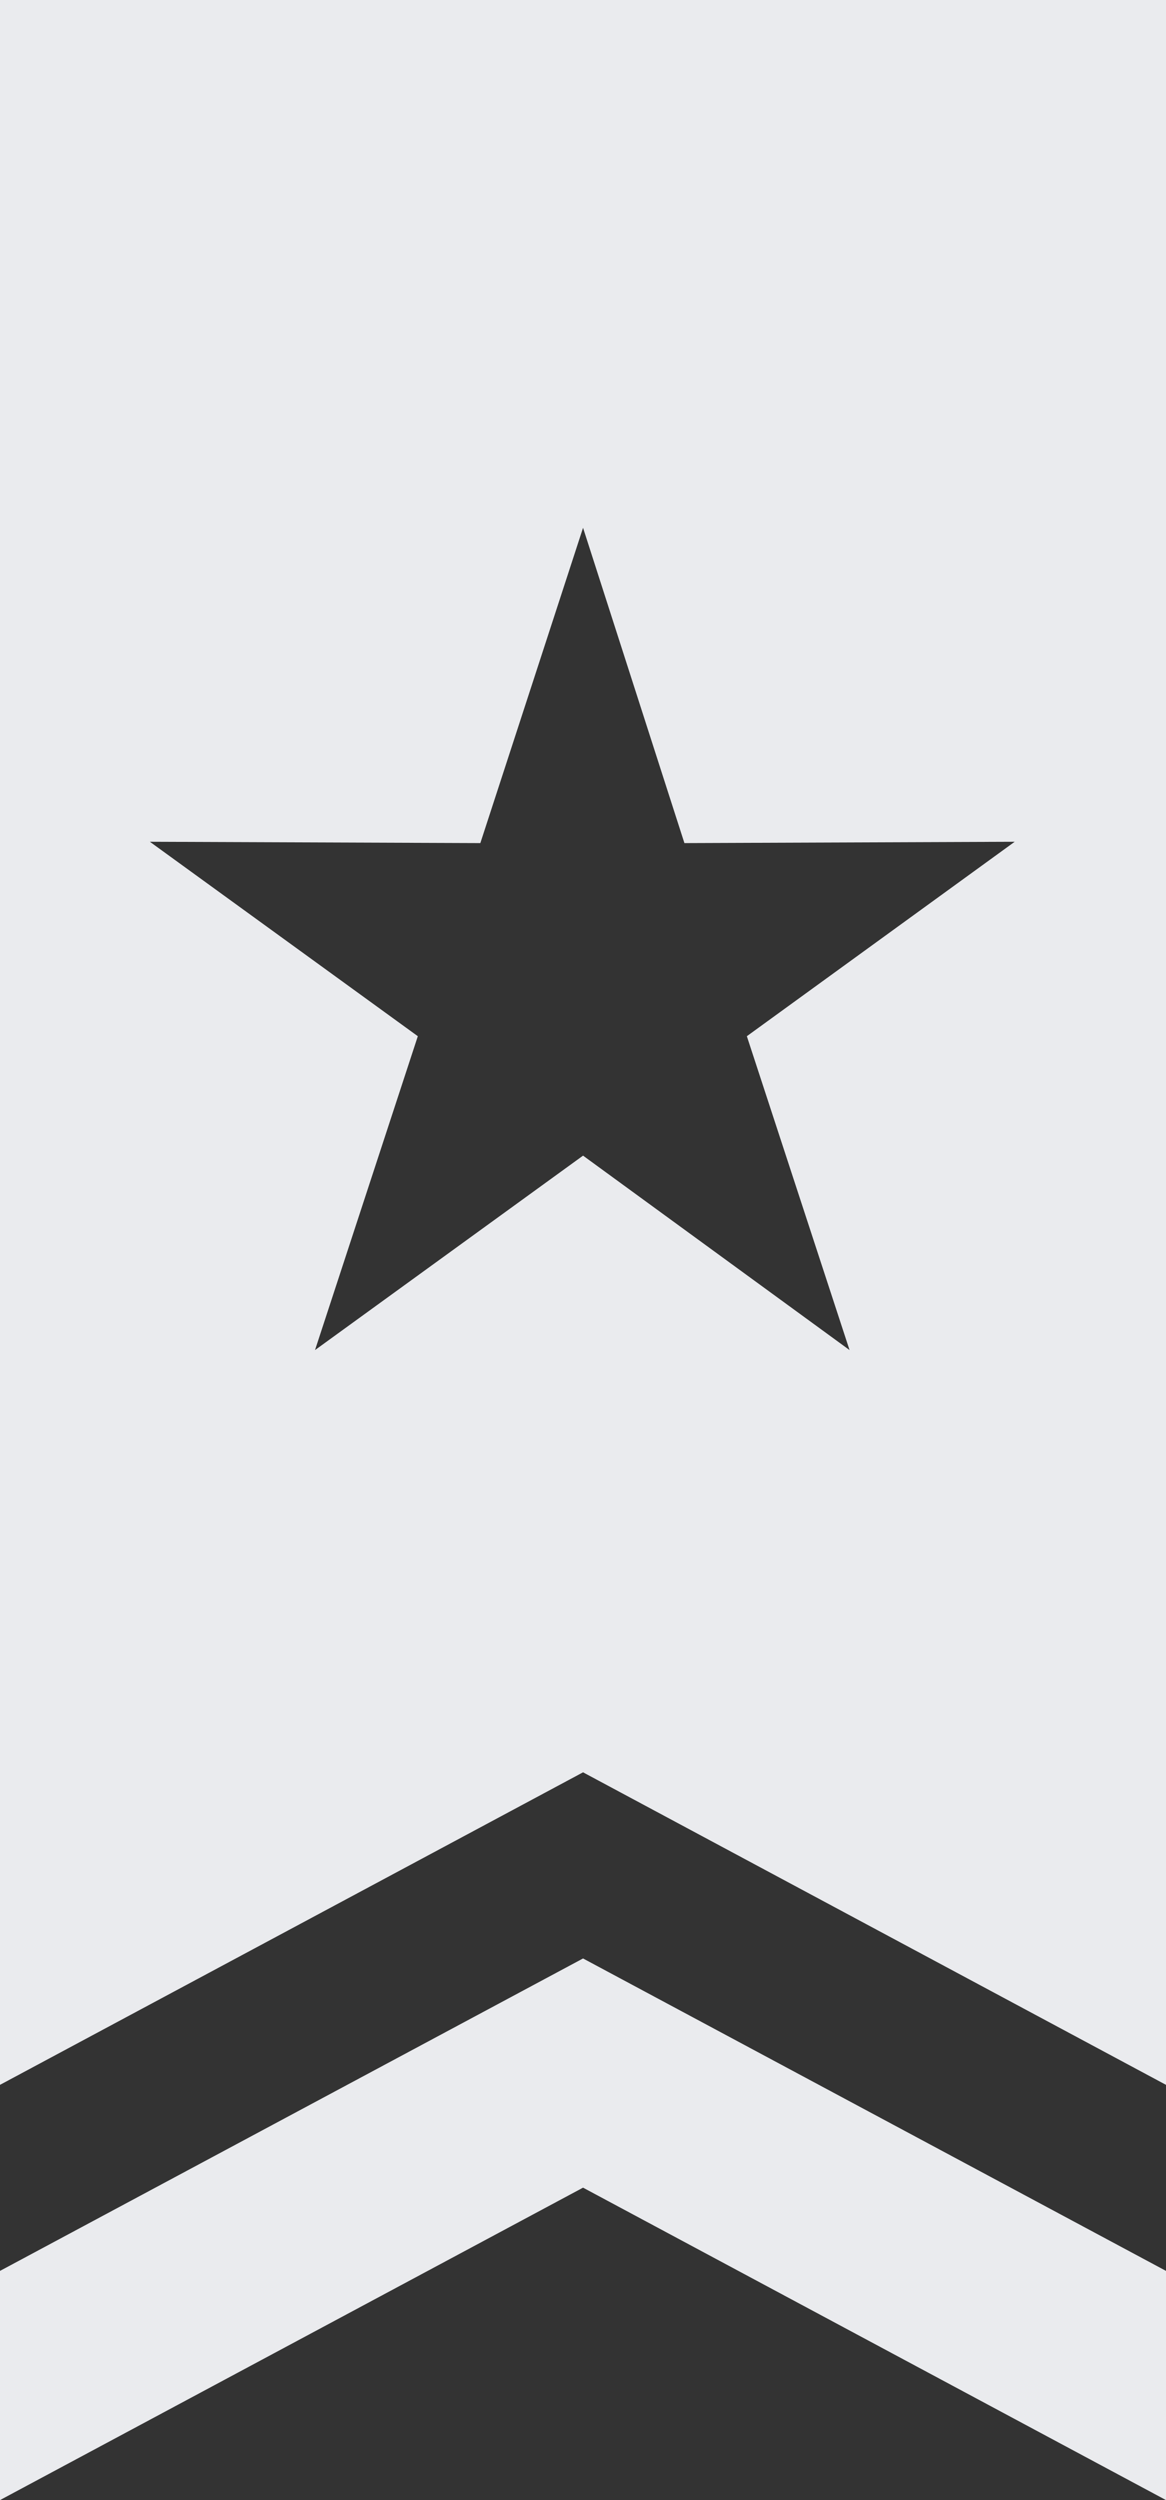 <?xml version="1.0" encoding="UTF-8" standalone="no"?>
<!-- Created with Inkscape (http://www.inkscape.org/) -->

<svg
   width="116.6"
   height="250"
   viewBox="0 0 116.6 250"
   version="1.1"
   id="SVGRoot"
   sodipodi:docname="Feature_3.svg"
   inkscape:export-filename="Feature_2.png"
   inkscape:export-xdpi="60"
   inkscape:export-ydpi="60"
   inkscape:version="1.2.1 (9c6d41e410, 2022-07-14)"
   xmlns:inkscape="http://www.inkscape.org/namespaces/inkscape"
   xmlns:sodipodi="http://sodipodi.sourceforge.net/DTD/sodipodi-0.dtd"
   xmlns="http://www.w3.org/2000/svg"
   xmlns:svg="http://www.w3.org/2000/svg">
  <rect x="0" y="0" width="116.6" height="250" fill="#333333" stroke="none"/>
  <sodipodi:namedview
     id="namedview803"
     pagecolor="#ffffff"
     bordercolor="#000000"
     borderopacity="0.25"
     inkscape:showpageshadow="2"
     inkscape:pageopacity="0.0"
     inkscape:pagecheckerboard="0"
     inkscape:deskcolor="#d1d1d1"
     inkscape:document-units="px"
     showgrid="false"
     inkscape:zoom="2"
     inkscape:cx="117"
     inkscape:cy="214"
     inkscape:window-width="2560"
     inkscape:window-height="1369"
     inkscape:window-x="3840"
     inkscape:window-y="0"
     inkscape:window-maximized="0"
     inkscape:current-layer="layer1" />
  <defs
     id="defs798" />
  <g
     inkscape:label="Layer 1"
     inkscape:groupmode="layer"
     id="layer1"
     transform="translate(-213.44)">
    <path
       d="m 271.745,52.778 10.137,31.529 33.028,-0.134 -26.785,19.444 10.271,31.386 -26.651,-19.444 -26.804,19.444 10.281,-31.386 -26.795,-19.444 33.047,0.134 z m 0,143.06 -58.305,31.243 V 250 L 271.745,218.757 330.04,250 V 227.081 Z M 213.44,0 h 116.6 v 208.477 l -58.295,-31.252 -58.305,31.252 z"
       style="fill:#eaebee;fill-opacity:1;fill-rule:evenodd;stroke:none;stroke-width:9.546"
       id="path176" />
  </g>
</svg>
